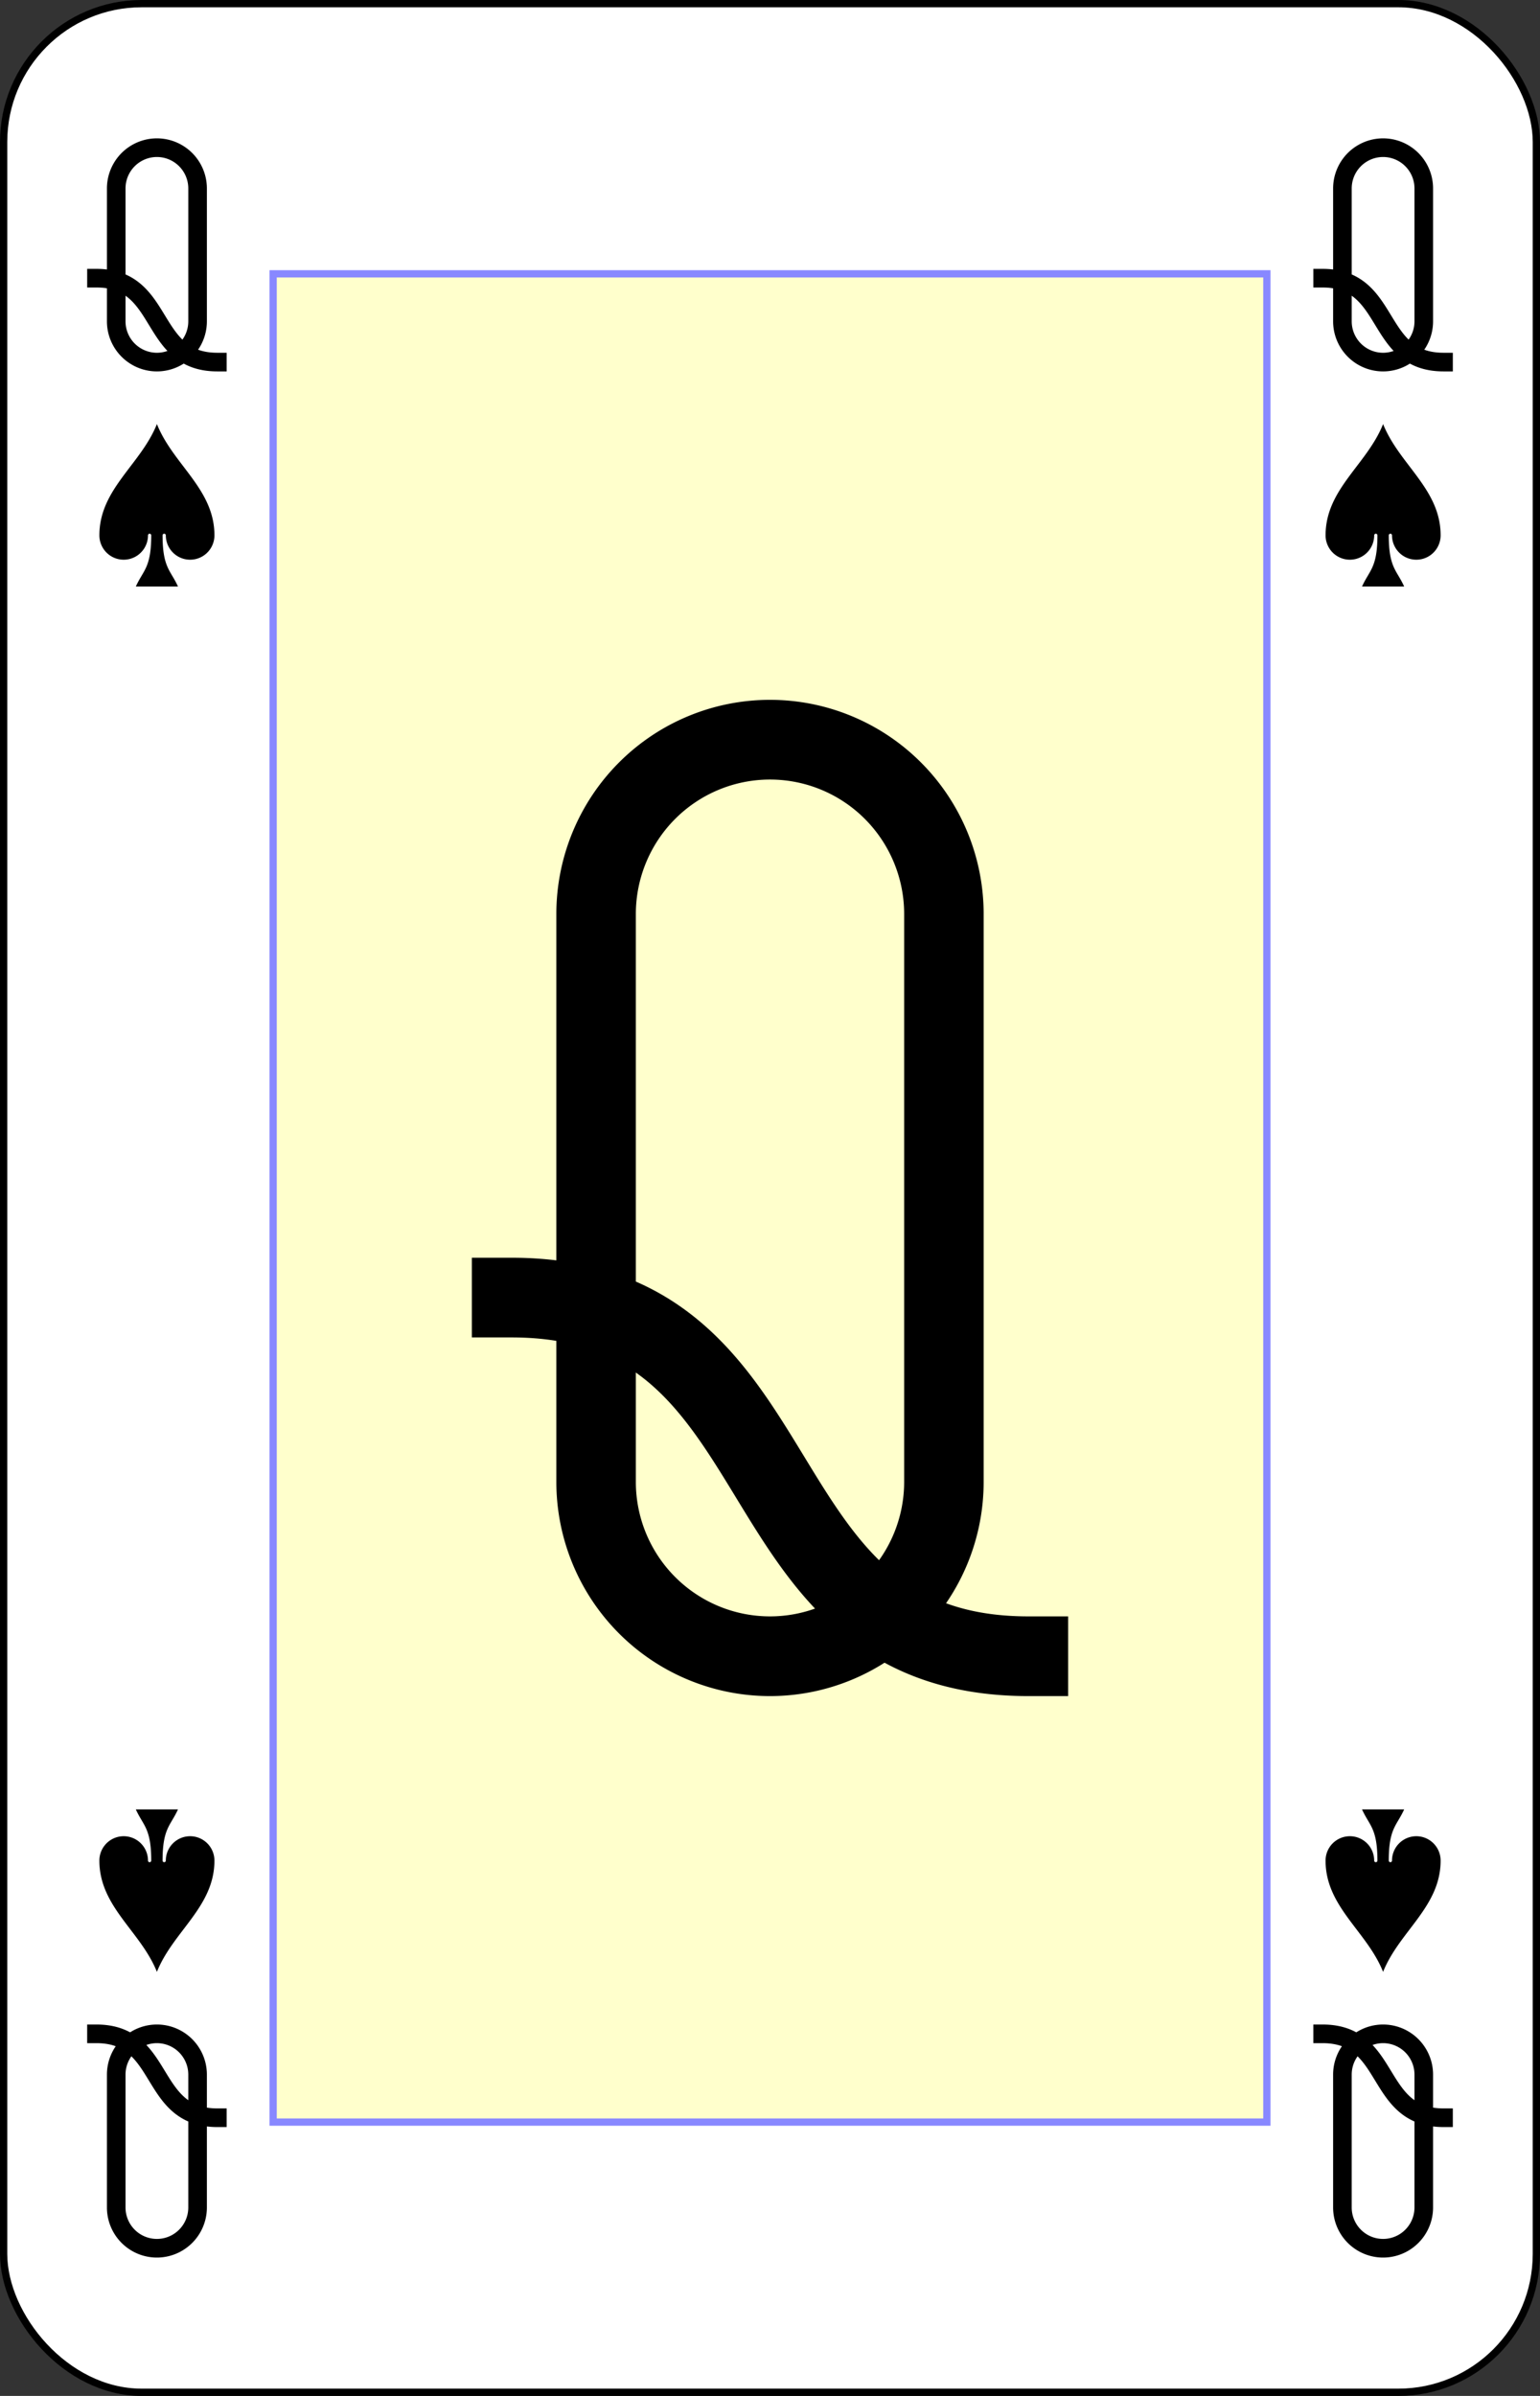 <?xml version="1.0" encoding="UTF-8" standalone="no"?>
<svg xmlns="http://www.w3.org/2000/svg" xmlns:xlink="http://www.w3.org/1999/xlink" class="card" face="QS" height="3.5in" preserveAspectRatio="none" viewBox="-106 -164.5 212 329" width="2.25in"><rect x="-106" y="-164.5" width="212" height="329" fill="#333333" stroke="none"/><defs><symbol id="SSQ" viewBox="-600 -600 1200 1200" preserveAspectRatio="xMinYMid"><path d="M0 -500C100 -250 355 -100 355 185A150 150 0 0 1 55 185A10 10 0 0 0 35 185C35 385 85 400 130 500L-130 500C-85 400 -35 385 -35 185A10 10 0 0 0 -55 185A150 150 0 0 1 -355 185C-355 -100 -100 -250 0 -500Z" fill="black"></path></symbol><symbol id="VSQ" viewBox="-500 -500 1000 1000" preserveAspectRatio="xMinYMid"><path d="M-260 100C40 100 -40 460 260 460M-175 0L-175 -285A175 175 0 0 1 175 -285L175 285A175 175 0 0 1 -175 285Z" stroke="black" stroke-width="80" stroke-linecap="square" stroke-miterlimit="1.5" fill="none"></path></symbol><rect id="XSQ" width="136.8" height="253.8" x="-68.4" y="-126.9"></rect></defs><rect width="211" height="328" x="-105.5" y="-164" rx="19" ry="19" fill="white" stroke="black"></rect><use xlink:href="#XSQ" width="136.8" height="253.8" stroke="#88f" fill="#FFC"></use><use xlink:href="#VSQ" height="136.8" width="136.8" x="-68.4" y="-68.4"></use><use xlink:href="#VSQ" height="32" width="32" x="-100.4" y="-145.5"></use><use xlink:href="#VSQ" height="32" width="32" x="68.4" y="-145.5"></use><use xlink:href="#SSQ" height="26.769" width="26.769" x="-97.784" y="-108.5"></use><use xlink:href="#SSQ" height="26.769" width="26.769" x="71.016" y="-108.5"></use><g transform="rotate(180)"><use xlink:href="#VSQ" height="32" width="32" x="-100.4" y="-145.5"></use><use xlink:href="#VSQ" height="32" width="32" x="68.4" y="-145.5"></use><use xlink:href="#SSQ" height="26.769" width="26.769" x="-97.784" y="-108.5"></use><use xlink:href="#SSQ" height="26.769" width="26.769" x="71.016" y="-108.5"></use></g></svg>